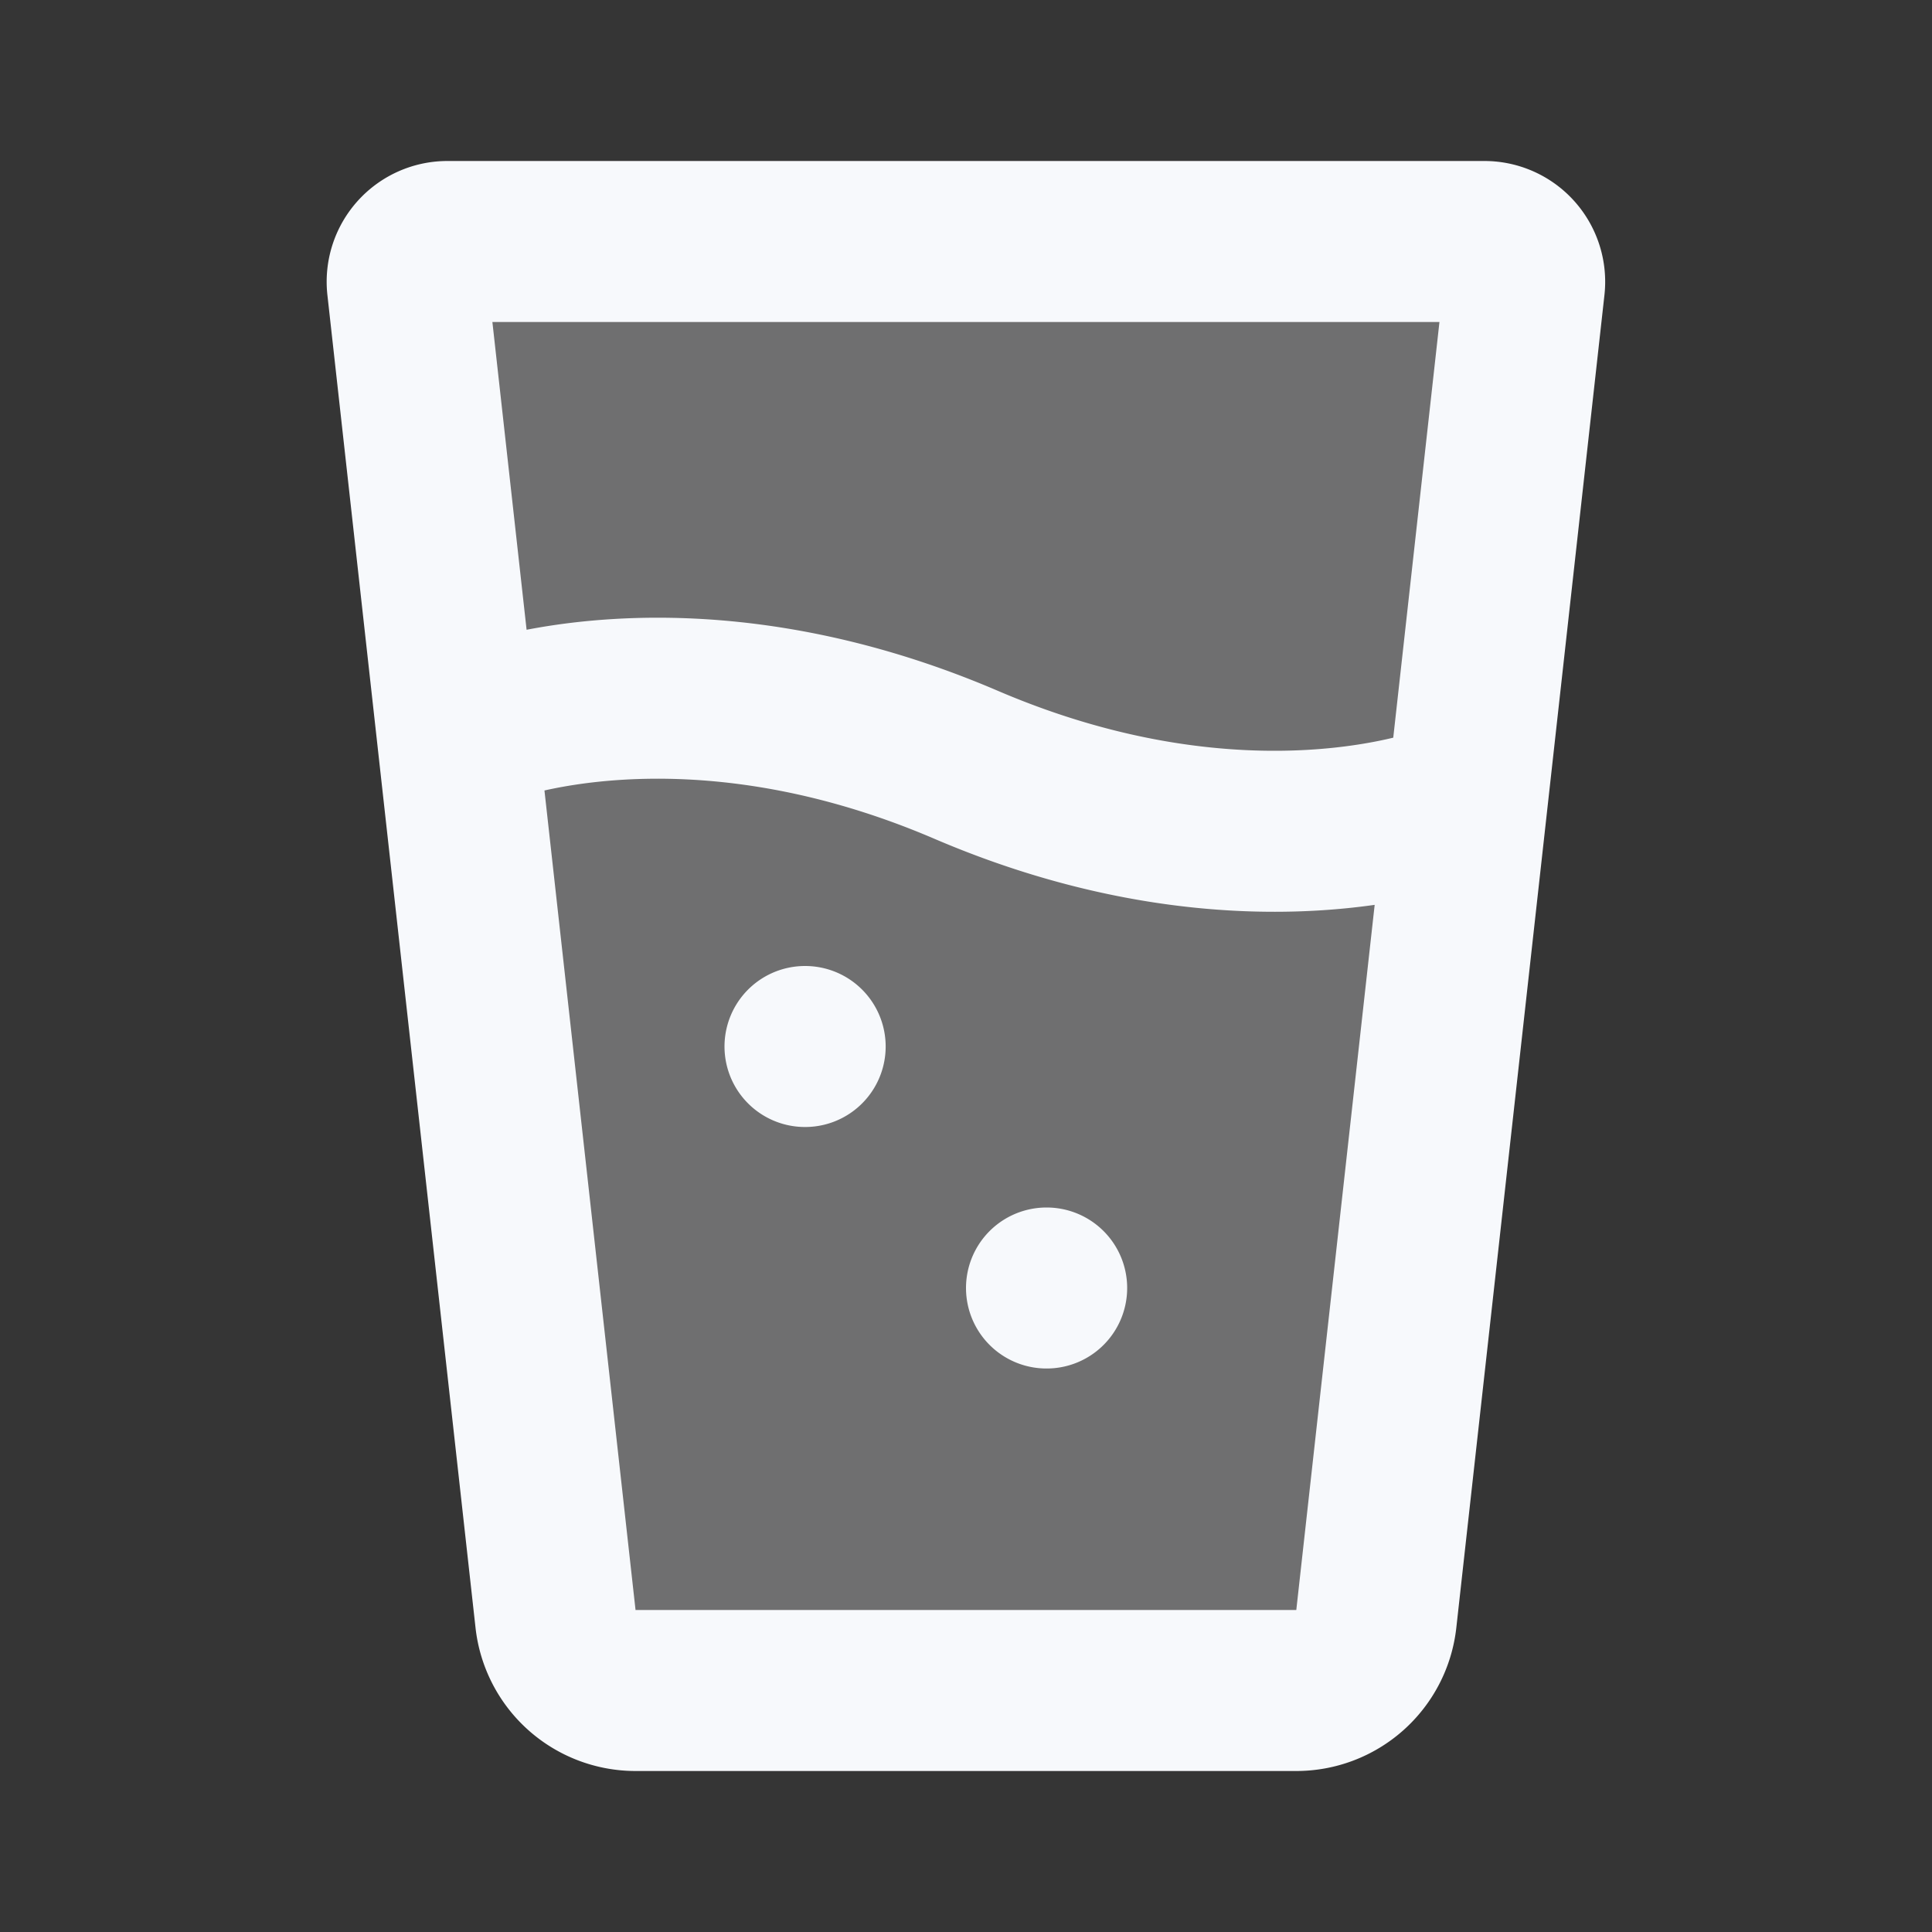 <svg xmlns="http://www.w3.org/2000/svg" width="24" height="24" fill="none"><rect width="100%" height="100%" fill="#333333" stroke="none"/><path fill="#fff" fill-opacity=".01" d="M24 0v24H0V0z"/><path fill="#F7F9FC" d="M18.938 3.555A.5.5 0 0 0 18.441 3H5.56a.5.5 0 0 0-.497.555l1.84 16.555a1 1 0 0 0 .993.89h8.21a1 1 0 0 0 .994-.89z" opacity=".3"/><path stroke="#F7F9FC" stroke-linecap="round" stroke-linejoin="round" stroke-width="2" d="M6 9s2.5-1 6 .5 6 .5 6 .5m-8 3h.002M13 16h.002m3.103 5h-8.21a1 1 0 0 1-.994-.89L5.061 3.555A.5.5 0 0 1 5.56 3H18.44a.5.5 0 0 1 .497.555l-1.84 16.555a1 1 0 0 1-.993.89"/></svg>